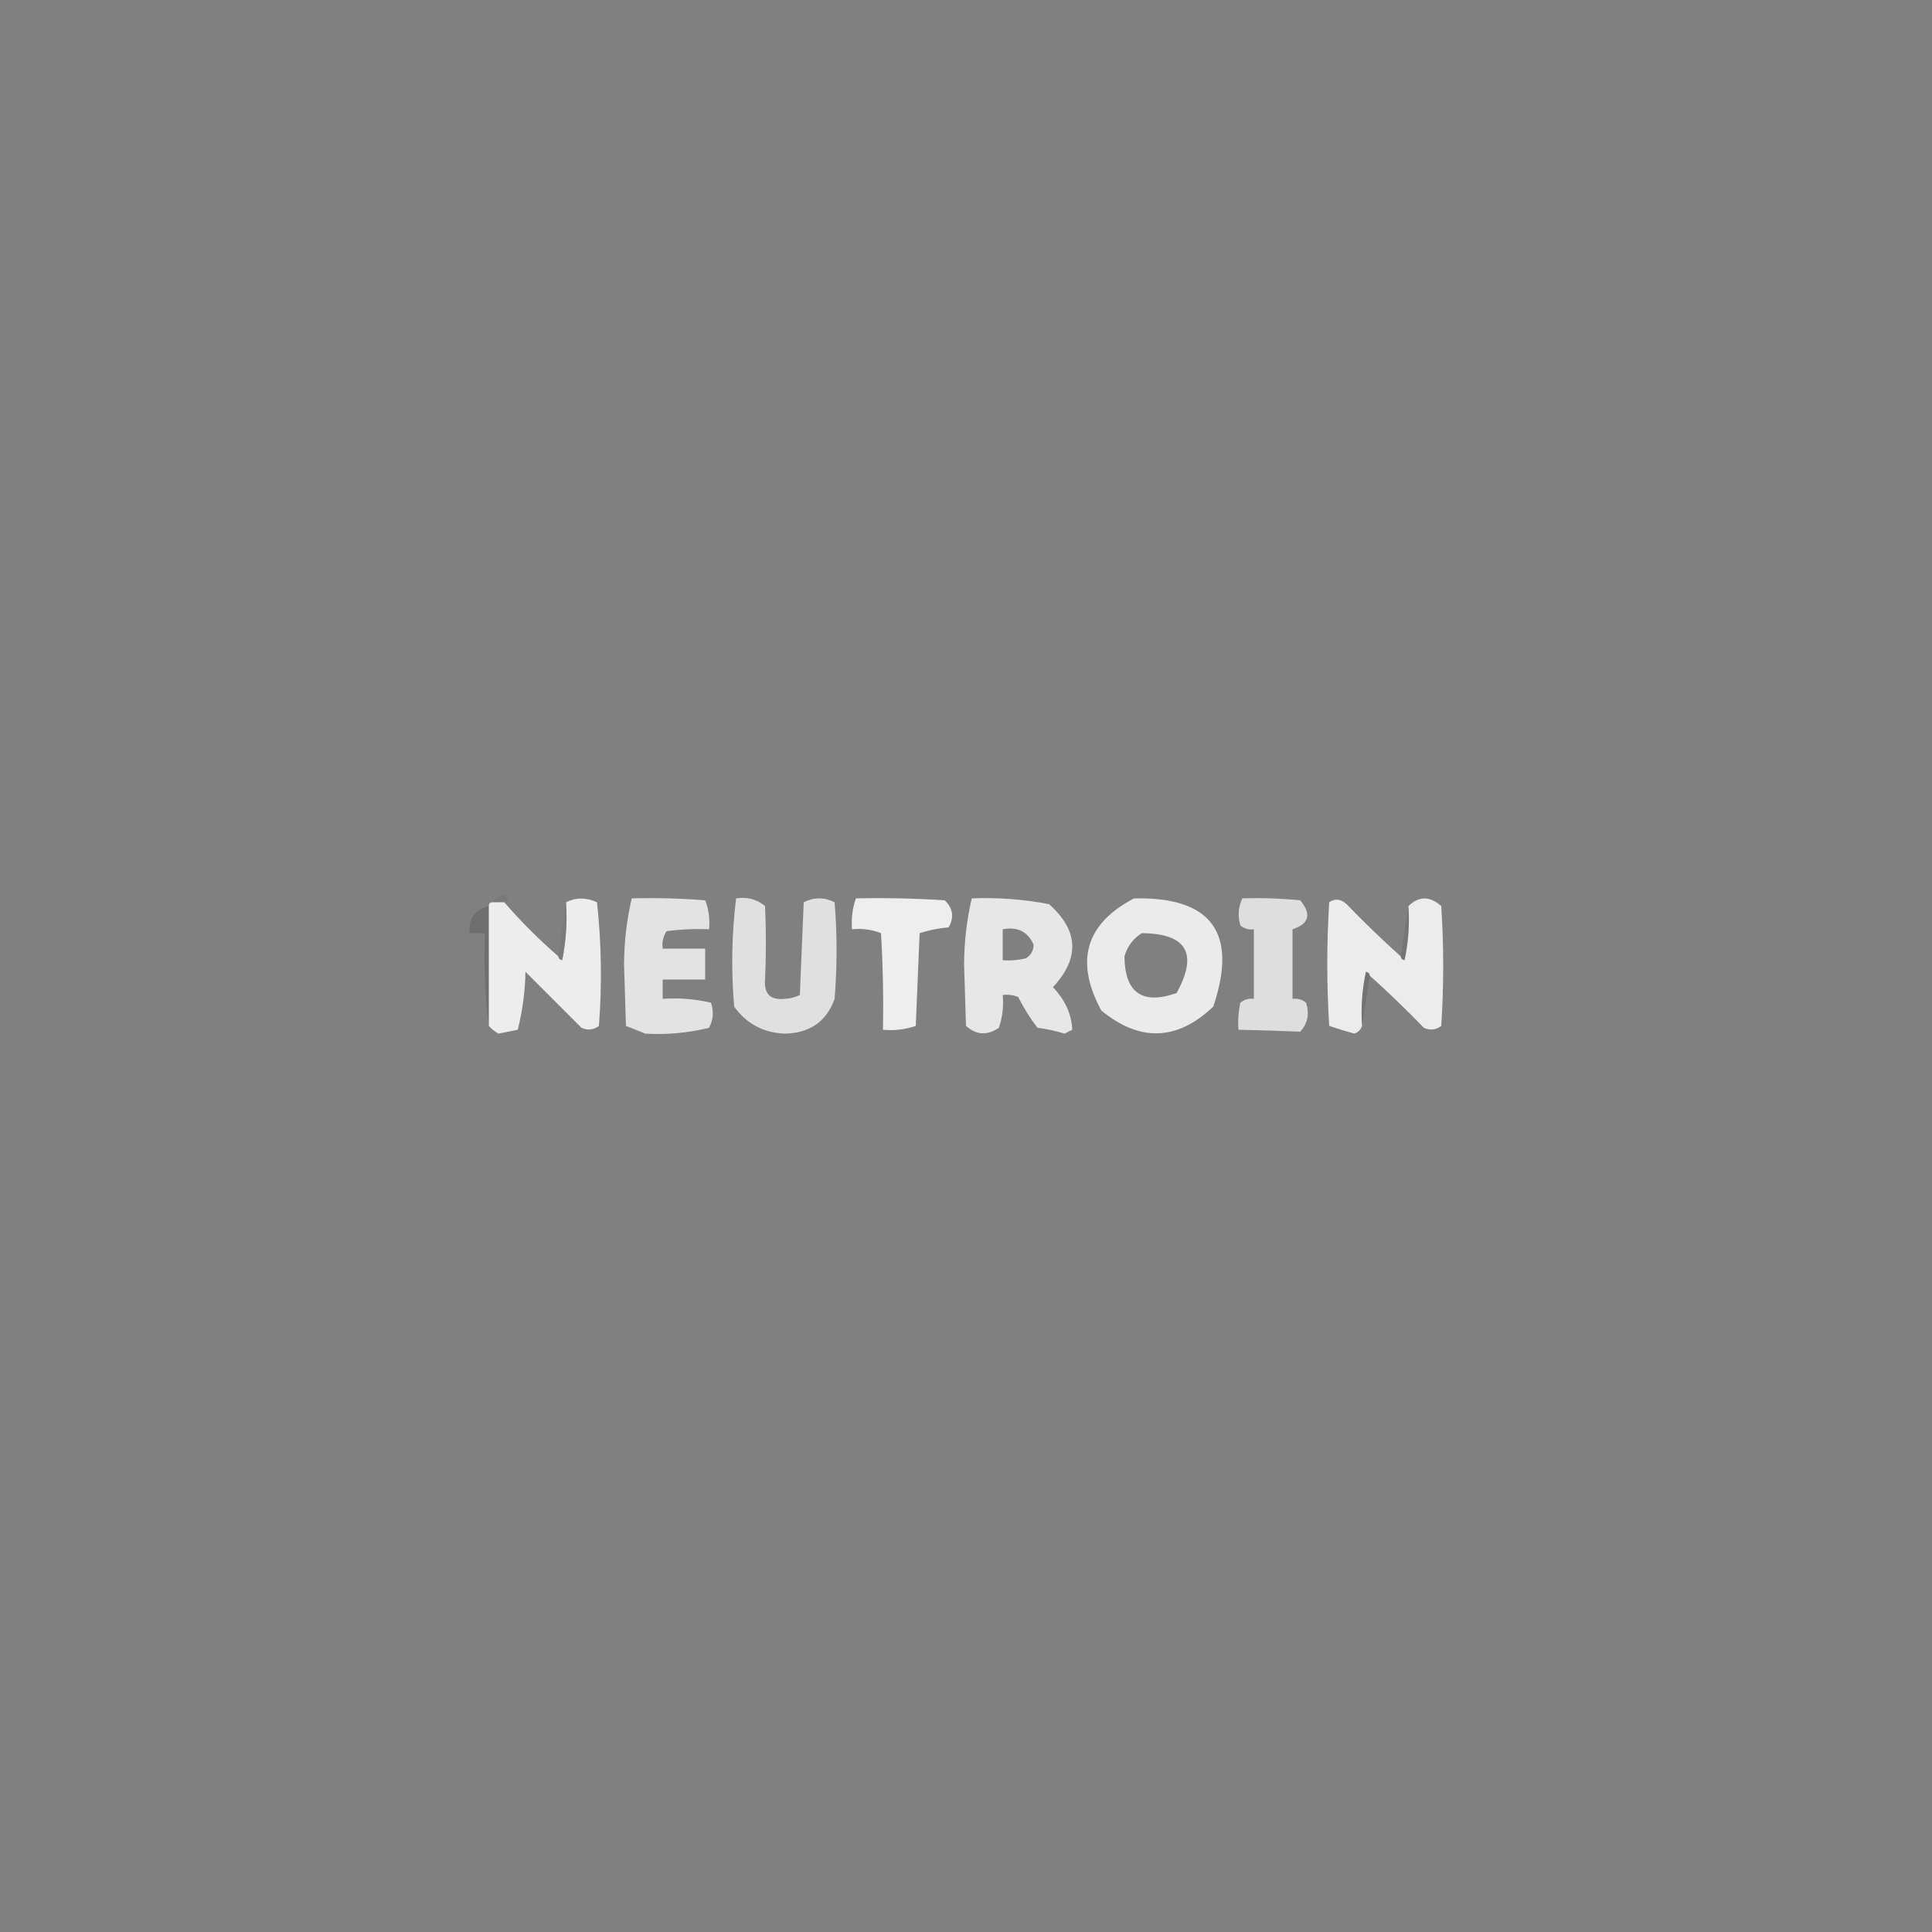 <?xml version="1.0" encoding="UTF-8"?>
<!DOCTYPE svg PUBLIC "-//W3C//DTD SVG 1.1//EN" "http://www.w3.org/Graphics/SVG/1.1/DTD/svg11.dtd">
<svg xmlns="http://www.w3.org/2000/svg" version="1.1" width="500px" height="500px" style="shape-rendering:geometricPrecision; text-rendering:geometricPrecision; image-rendering:optimizeQuality; fill-rule:evenodd; clip-rule:evenodd" xmlns:xlink="http://www.w3.org/1999/xlink">
<rect width="100%" height="100%" fill="#808080" stroke="none"/>
<g><path style="opacity:0.055" fill="#0b0b0b" d="M 130.5,233.5 C 129.5,233.5 128.5,233.5 127.5,233.5C 128.261,232.609 129.261,231.942 130.5,231.5C 131.773,232.257 131.773,232.923 130.5,233.5 Z"/></g>
<g><path style="opacity:0.995" fill="#ededed" d="M 126.5,265.5 C 126.5,255.167 126.5,244.833 126.5,234.5C 126.5,233.833 126.833,233.5 127.5,233.5C 128.5,233.5 129.5,233.5 130.5,233.5C 134.86,238.527 139.527,243.194 144.5,247.5C 144.56,248.043 144.893,248.376 145.5,248.5C 146.494,243.544 146.827,238.544 146.5,233.5C 149.03,232.224 151.697,232.224 154.5,233.5C 155.666,244.151 155.832,254.818 155,265.5C 153.612,266.554 152.112,266.72 150.5,266C 145.64,261.14 140.806,256.306 136,251.5C 135.891,256.614 135.224,261.614 134,266.5C 132.333,266.833 130.667,267.167 129,267.5C 128.005,266.934 127.172,266.267 126.5,265.5 Z"/></g>
<g><path style="opacity:0.996" fill="#e3e3e3" d="M 163.5,232.5 C 169.842,232.334 176.175,232.5 182.5,233C 183.435,235.381 183.768,237.881 183.5,240.5C 179.818,240.335 176.152,240.501 172.5,241C 171.62,242.356 171.286,243.856 171.5,245.5C 175.167,245.5 178.833,245.5 182.5,245.5C 182.5,248.167 182.5,250.833 182.5,253.5C 178.833,253.5 175.167,253.5 171.5,253.5C 171.5,255.167 171.5,256.833 171.5,258.5C 175.767,258.203 179.934,258.536 184,259.5C 184.758,261.769 184.591,263.936 183.5,266C 177.982,267.333 172.482,267.833 167,267.5C 165.333,266.833 163.667,266.167 162,265.5C 161.833,260.167 161.667,254.833 161.5,249.5C 161.548,243.59 162.214,237.924 163.5,232.5 Z"/></g>
<g><path style="opacity:0.996" fill="#e0e0e0" d="M 190.5,232.5 C 193.365,232.055 195.865,232.722 198,234.5C 198.275,240.849 198.275,247.182 198,253.5C 197.702,257.202 199.369,258.869 203,258.5C 204.436,258.441 205.769,258.108 207,257.5C 207.333,249.5 207.667,241.5 208,233.5C 210.667,232.167 213.333,232.167 216,233.5C 216.667,241.833 216.667,250.167 216,258.5C 213.853,264.424 209.52,267.424 203,267.5C 197.482,267.243 193.148,264.909 190,260.5C 189.195,251.089 189.362,241.756 190.5,232.5 Z"/></g>
<g><path style="opacity:0.996" fill="#eeeeee" d="M 221.5,232.5 C 229.174,232.334 236.841,232.5 244.5,233C 246.648,235.075 246.982,237.408 245.5,240C 242.905,240.226 240.405,240.726 238,241.5C 237.667,249.5 237.333,257.5 237,265.5C 234.281,266.444 231.448,266.777 228.5,266.5C 228.666,258.16 228.5,249.827 228,241.5C 225.619,240.565 223.119,240.232 220.5,240.5C 220.279,237.721 220.612,235.054 221.5,232.5 Z"/></g>
<g><path style="opacity:0.997" fill="#e7e7e7" d="M 251.5,232.5 C 258.23,232.226 264.897,232.726 271.5,234C 279.159,240.8 279.492,247.966 272.5,255.5C 275.648,258.773 277.315,262.44 277.5,266.5C 276.833,266.833 276.167,267.167 275.5,267.5C 273.224,266.787 270.891,266.287 268.5,266C 266.583,263.502 264.916,260.835 263.5,258C 262.207,257.51 260.873,257.343 259.5,257.5C 259.777,260.448 259.444,263.281 258.5,266C 255.489,268.049 252.656,267.883 250,265.5C 249.833,260.167 249.667,254.833 249.5,249.5C 249.548,243.59 250.214,237.924 251.5,232.5 Z M 259.5,240.5 C 263.367,239.775 266.034,241.108 267.5,244.5C 267.471,246.029 266.804,247.196 265.5,248C 263.527,248.495 261.527,248.662 259.5,248.5C 259.5,245.833 259.5,243.167 259.5,240.5 Z"/></g>
<g><path style="opacity:0.998" fill="#ebebeb" d="M 293.5,232.5 C 313.578,232.083 320.412,241.416 314,260.5C 304.654,269.389 294.988,269.722 285,261.5C 278.113,248.722 280.947,239.055 293.5,232.5 Z M 295.5,241.5 C 307.136,241.604 310.136,246.77 304.5,257C 295.61,260.113 291.11,256.946 291,247.5C 291.804,244.854 293.304,242.854 295.5,241.5 Z"/></g>
<g><path style="opacity:0.996" fill="#dedede" d="M 321.5,232.5 C 326.511,232.334 331.511,232.501 336.5,233C 339.477,236.598 338.81,239.098 334.5,240.5C 334.5,246.5 334.5,252.5 334.5,258.5C 335.822,258.33 336.989,258.663 338,259.5C 338.944,262.347 338.444,264.847 336.5,267C 331.248,266.774 325.915,266.607 320.5,266.5C 320.337,264.143 320.503,261.81 321,259.5C 322.011,258.663 323.178,258.33 324.5,258.5C 324.5,252.5 324.5,246.5 324.5,240.5C 323.178,240.67 322.011,240.337 321,239.5C 320.297,237.071 320.463,234.738 321.5,232.5 Z"/></g>
<g><path style="opacity:0.998" fill="#ececec" d="M 362.5,247.5 C 362.56,248.043 362.893,248.376 363.5,248.5C 364.493,243.88 364.827,239.214 364.5,234.5C 367.217,231.855 370.05,231.855 373,234.5C 373.667,244.833 373.667,255.167 373,265.5C 371.612,266.554 370.112,266.72 368.5,266C 363.938,261.269 359.271,256.769 354.5,252.5C 354.44,251.957 354.107,251.624 353.5,251.5C 352.507,256.12 352.173,260.786 352.5,265.5C 352.189,266.478 351.522,267.145 350.5,267.5C 348.291,266.894 346.124,266.227 344,265.5C 343.333,254.833 343.333,244.167 344,233.5C 345.507,232.465 347.007,232.632 348.5,234C 353.062,238.731 357.729,243.231 362.5,247.5 Z"/></g>
<g><path style="opacity:0.187" fill="#2a2a2a" d="M 126.5,234.5 C 126.5,244.833 126.5,255.167 126.5,265.5C 125.508,257.684 125.174,249.684 125.5,241.5C 124.167,241.5 122.833,241.5 121.5,241.5C 121.213,237.785 122.88,235.452 126.5,234.5 Z"/></g>
<g><path style="opacity:0.399" fill="#747474" d="M 146.5,233.5 C 146.827,238.544 146.494,243.544 145.5,248.5C 144.893,248.376 144.56,248.043 144.5,247.5C 145.167,242.833 145.833,238.167 146.5,233.5 Z"/></g>
<g><path style="opacity:0.216" fill="#515151" d="M 364.5,234.5 C 364.827,239.214 364.493,243.88 363.5,248.5C 362.893,248.376 362.56,248.043 362.5,247.5C 363.167,243.167 363.833,238.833 364.5,234.5 Z"/></g>
<g><path style="opacity:0.311" fill="#585858" d="M 354.5,252.5 C 353.833,256.833 353.167,261.167 352.5,265.5C 352.173,260.786 352.507,256.12 353.5,251.5C 354.107,251.624 354.44,251.957 354.5,252.5 Z"/></g>
</svg>
